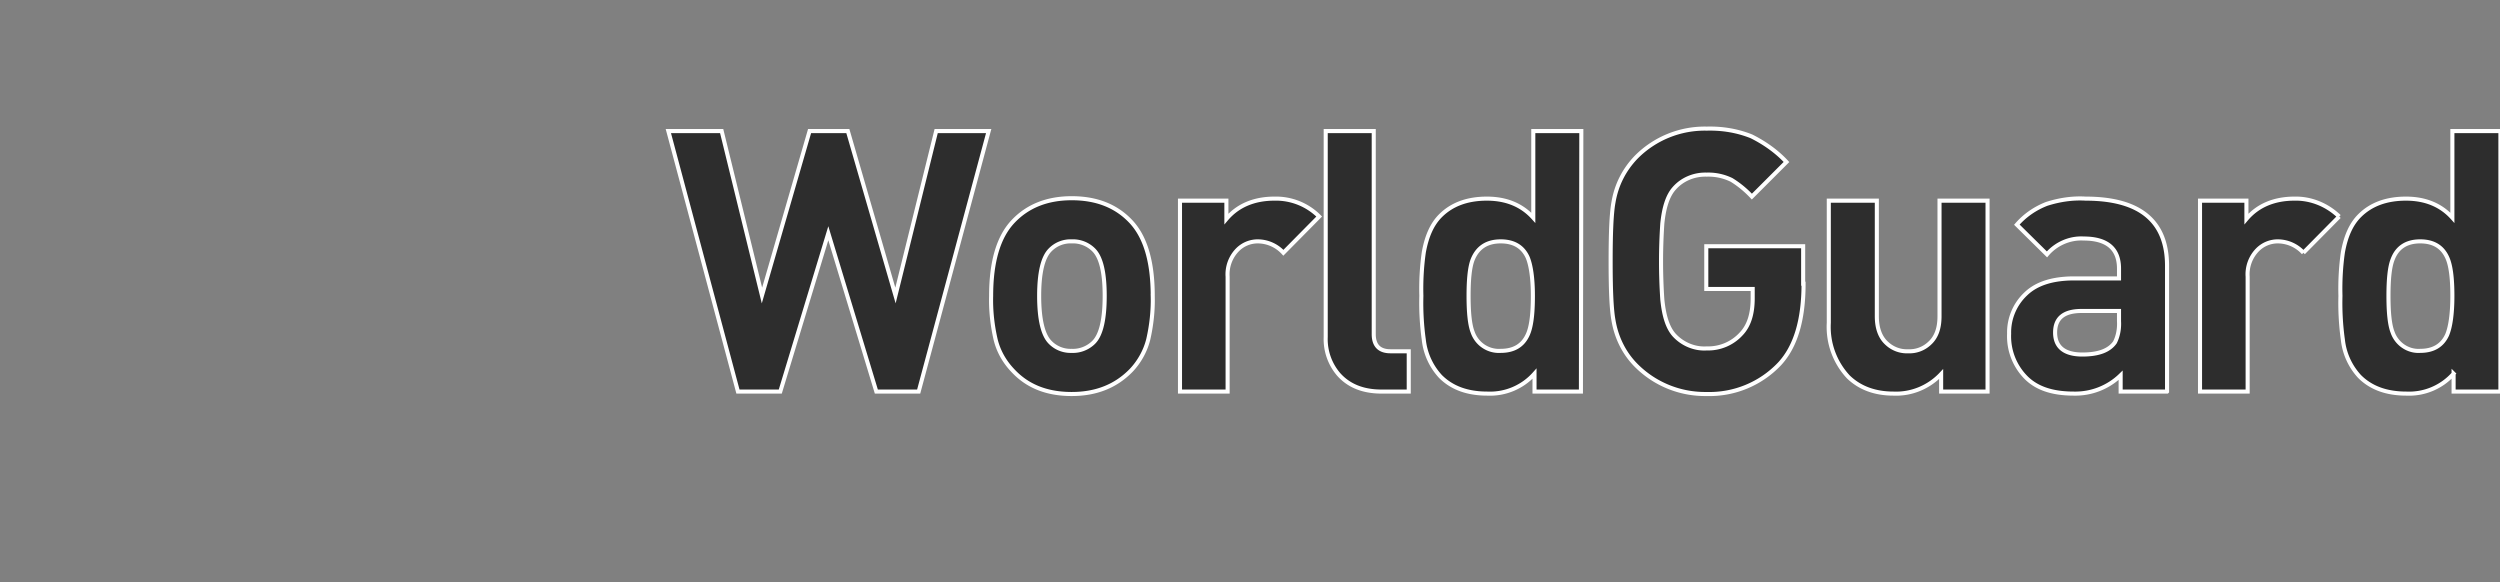 <svg xml:space="preserve" viewBox="0 0 614.2 143.1" y="0" x="0" xmlns:xlink="http://www.w3.org/1999/xlink" xmlns="http://www.w3.org/2000/svg" id="Layer_1" version="1.1"><rect x="0" y="0" width="614.2" height="143.1" fill="#808080" stroke="none"/><style>.st4{opacity:.1}.st7{fill:#fff}</style><g id="Layer_2_00000052784576965984388860000017441764153098466226_"><g id="Layer_4"><path stroke-miterlimit="10" stroke="#fff" fill="#2d2d2d" d="m242.9 32.2-17.2 64h-10.4l-11.8-38.9-11.8 38.9h-10.4l-17.1-64h13.1l9.9 40.4 11.7-40.4h9.4L220 72.6l10-40.4h12.9zm40.3 40.5c.1 3.6-.3 7.2-1.1 10.7-.7 2.8-2.2 5.5-4.2 7.6-3.7 3.8-8.5 5.8-14.6 5.8s-10.9-1.9-14.5-5.8c-2-2.1-3.5-4.7-4.2-7.6-.8-3.5-1.2-7.1-1.1-10.7 0-8.4 1.8-14.5 5.4-18.3 3.6-3.8 8.4-5.7 14.4-5.7 6.1 0 10.9 1.9 14.5 5.7s5.4 9.9 5.4 18.3zm-11.8 0c0-5.8-.9-9.5-2.7-11.3a7.2 7.2 0 0 0-5.4-2.1 7 7 0 0 0-5.3 2.1c-1.8 1.8-2.7 5.6-2.7 11.3s.9 9.6 2.7 11.4a7 7 0 0 0 5.3 2.1c2 .1 4-.7 5.4-2.1 1.8-1.8 2.7-5.6 2.7-11.4zm52.7-19.5-8.8 8.9a8.6 8.6 0 0 0-6.2-2.8 7 7 0 0 0-5.1 2.1 8.6 8.6 0 0 0-2.4 6.6v28.2h-11.7V49.3h11.4v4.5c2.8-3.3 6.8-5 11.8-5a15 15 0 0 1 11 4.4zm22 43h-6.7c-4.5 0-8-1.4-10.5-4.2a13.3 13.3 0 0 1-3.2-9.2V32.2h11.8v49.9c0 2.8 1.4 4.2 4.1 4.2h4.5v9.9zm42.3 0H377v-4.4a14.6 14.6 0 0 1-11.6 4.9c-4.9 0-8.7-1.4-11.5-4.2a15.8 15.8 0 0 1-4.1-9c-.5-3.6-.7-7.2-.6-10.8-.1-3.6.1-7.2.6-10.7.7-3.9 2-6.9 4.1-9 2.8-2.8 6.6-4.2 11.4-4.2 4.8 0 8.6 1.6 11.4 4.7V32.2h11.8l-.1 64zm-11.8-23.5c0-4.4-.5-7.6-1.3-9.5-1.2-2.6-3.4-3.9-6.6-3.9-3.4 0-5.7 1.5-6.9 4.5-.7 1.8-1 4.8-1 8.9s.3 7.1 1 8.9c1 2.9 3.8 4.8 6.9 4.6 3.2 0 5.4-1.3 6.6-3.9.9-1.9 1.3-5.1 1.3-9.6zm66.5-3c0 9-2 15.5-5.9 19.7a23.7 23.7 0 0 1-17.9 7.4c-6.5.1-12.7-2.4-17.3-7-3-3-4.9-6.9-5.6-11.1-.5-2.7-.7-7.5-.7-14.5s.2-11.8.7-14.5c.7-4.2 2.6-8 5.6-11.1a23.7 23.7 0 0 1 17.3-7c3.8-.1 7.5.5 11 1.9 3.2 1.6 6.2 3.7 8.6 6.3l-8.5 8.5c-1.5-1.6-3.2-3-5-4.1a13 13 0 0 0-6.1-1.3c-3-.1-6 1.1-8 3.4-1.6 1.8-2.5 4.7-2.9 8.6a139 139 0 0 0 0 18.7c.4 4 1.3 6.9 2.9 8.7 2 2.2 5 3.5 8 3.3a11 11 0 0 0 8.5-3.6c1.9-2 2.8-4.9 2.8-8.7V71h-11.4V60.5H443v9.2zm45.2 26.5h-11.4v-4.3c-3 3.2-7.3 5-11.7 4.8-4.6 0-8.3-1.4-11.1-4.1a18 18 0 0 1-4.8-13.3v-30h11.8v28.4c0 2.9.8 5.2 2.5 6.7 1.4 1.3 3.3 2 5.2 1.9 1.9.1 3.8-.6 5.2-1.9 1.7-1.5 2.5-3.7 2.5-6.7V49.3h11.8v46.9zm44.1 0H521v-4a16 16 0 0 1-11.5 4.5c-5.3 0-9.2-1.3-11.9-4.1a14.4 14.4 0 0 1-4-10.6 13 13 0 0 1 4.1-9.8c2.7-2.6 6.7-3.8 11.9-3.8h11V66c0-4.9-2.9-7.4-8.7-7.4-3.4-.2-6.8 1.3-9 3.9l-7.4-7.3c2-2.3 4.5-4 7.3-5.1 3.1-1 6.4-1.5 9.6-1.3 13.3 0 20 5.5 20 16.5v30.9zm-11.8-17.3v-2.5h-9.2c-4.4 0-6.5 1.8-6.5 5.3s2.2 5.4 6.7 5.4c4 0 6.6-1 8-3 .8-1.6 1.1-3.4 1-5.2zm54.1-25.7-8.8 8.9a8.6 8.6 0 0 0-6.2-2.8 7 7 0 0 0-5.1 2.1 8.6 8.6 0 0 0-2.4 6.6v28.2h-11.7V49.3h11.4v4.5c2.8-3.3 6.8-5 11.8-5 4-.1 8 1.5 11 4.4zm39.5 43h-11.4v-4.4a14.6 14.6 0 0 1-11.6 4.9c-4.9 0-8.7-1.4-11.5-4.2a15.8 15.8 0 0 1-4.1-9c-.5-3.6-.7-7.2-.6-10.8-.1-3.6.1-7.2.6-10.7.7-3.9 2-6.9 4.1-9 2.8-2.8 6.6-4.2 11.4-4.2 4.8 0 8.6 1.6 11.4 4.7V32.2h11.8v64zm-11.7-23.5c0-4.4-.4-7.6-1.3-9.5-1.2-2.6-3.4-3.9-6.6-3.9-3.4 0-5.7 1.5-6.8 4.5-.7 1.8-1 4.8-1 8.9s.3 7.1 1 8.9c1 2.9 3.8 4.8 6.8 4.6 3.2 0 5.4-1.3 6.6-3.9.8-1.9 1.3-5.1 1.3-9.6z"></path><g><defs><path d="M78.5 138.1c-3.8 3.9-10.4 3.4-14.3-.4L5.1 78.5A9.8 9.8 0 0 1 5 64.6l.1-.1L63.6 6c3.9-3.8 11.3-4.7 15.1-.8l59 59c3.9 3.9 3.6 11.1-.2 15l-59 58.9z" id="SVGID_1_"></path></defs><clipPath id="SVGID_00000145029192010834712300000017443068230347339956_"></clipPath><g clip-path="url(#SVGID_00000145029192010834712300000017443068230347339956_)"><path d="M56.1 65.2h45.2v3H56.1z" fill="none"></path><linearGradient gradientTransform="matrix(1 0 0 -1 0 146)" y2="4.8" x2="71.6" y1="142.1" x1="71.6" gradientUnits="userSpaceOnUse" id="SVGID_00000069364478787755211970000003740009090250123963_"><stop stop-color="#006bff" offset="0"></stop><stop stop-color="#004dff" offset="1"></stop></linearGradient><path fill="url(#SVGID_00000069364478787755211970000003740009090250123963_)" d="M74.9 1.4a4.8 4.8 0 0 0-6.8 0L32.5 37.1h78.1L74.9 1.4z"></path><g><g class="st4"><path d="M74.9 1.4a4.8 4.8 0 0 0-6.8 0L32.5 37.1h78.1L74.9 1.4z"></path></g></g><linearGradient gradientTransform="matrix(1 0 0 -1 0 146)" y2="4.8" x2="71.5" y1="142.1" x1="71.5" gradientUnits="userSpaceOnUse" id="SVGID_00000084519624245935921250000012172575822901895094_"><stop stop-color="#006bff" offset="0"></stop><stop stop-color="#004dff" offset="1"></stop></linearGradient><path fill="url(#SVGID_00000084519624245935921250000012172575822901895094_)" d="m141.7 68.2-16.4-16.4v4.3h-14v-8h-12v8H42v-8H31v8H16.9v-3.5L1.4 68.2a4.8 4.8 0 0 0 0 6.8l18.5 18.5V60.1H31v11h11v-11h57.2v11h12v-11h11v34.2l19.4-19.4c1.9-1.8 2-4.8.1-6.7z"></path><g><g class="st4"><path d="m141.7 68.2-16.4-16.4v4.3h-14v-8h-12v8H42v-8H31v8H16.9v-3.5L1.4 68.2a4.8 4.8 0 0 0 0 6.8l18.5 18.5V60.1H31v11h11v-11h57.2v11h12v-11h11v34.2l19.4-19.4c1.9-1.8 2-4.8.1-6.7z"></path></g></g><linearGradient gradientTransform="matrix(1 0 0 -1 0 146)" y2="4.8" x2="71.6" y1="142.2" x1="71.6" gradientUnits="userSpaceOnUse" id="SVGID_00000102525750365294681190000017673805805378204844_"><stop stop-color="#006bff" offset="0"></stop><stop stop-color="#004dff" offset="1"></stop></linearGradient><path fill="url(#SVGID_00000102525750365294681190000017673805805378204844_)" d="M68.2 141.7a4.6 4.6 0 0 0 6.7 0l36.4-36.4H31.8l36.4 36.4z"></path><g><g class="st4"><path d="M68.2 141.7a4.6 4.6 0 0 0 6.7 0l36.4-36.4H31.8l36.4 36.4z"></path></g></g><path d="M111.3 60.1v11.1H99.2V60.1H42v11.1H31V60.1H19.9v33.4l11.9 11.8h79.5l11-11V60.1zm-87.6-4H31v-8h11v8h57.2v-8h12.1v8h14v-4.3L110.6 37H32.5L16.9 52.7v3.4z" class="st7"></path><path d="M49 61.1h5v14.1h-5z" class="st7"></path></g></g></g></g></svg>
